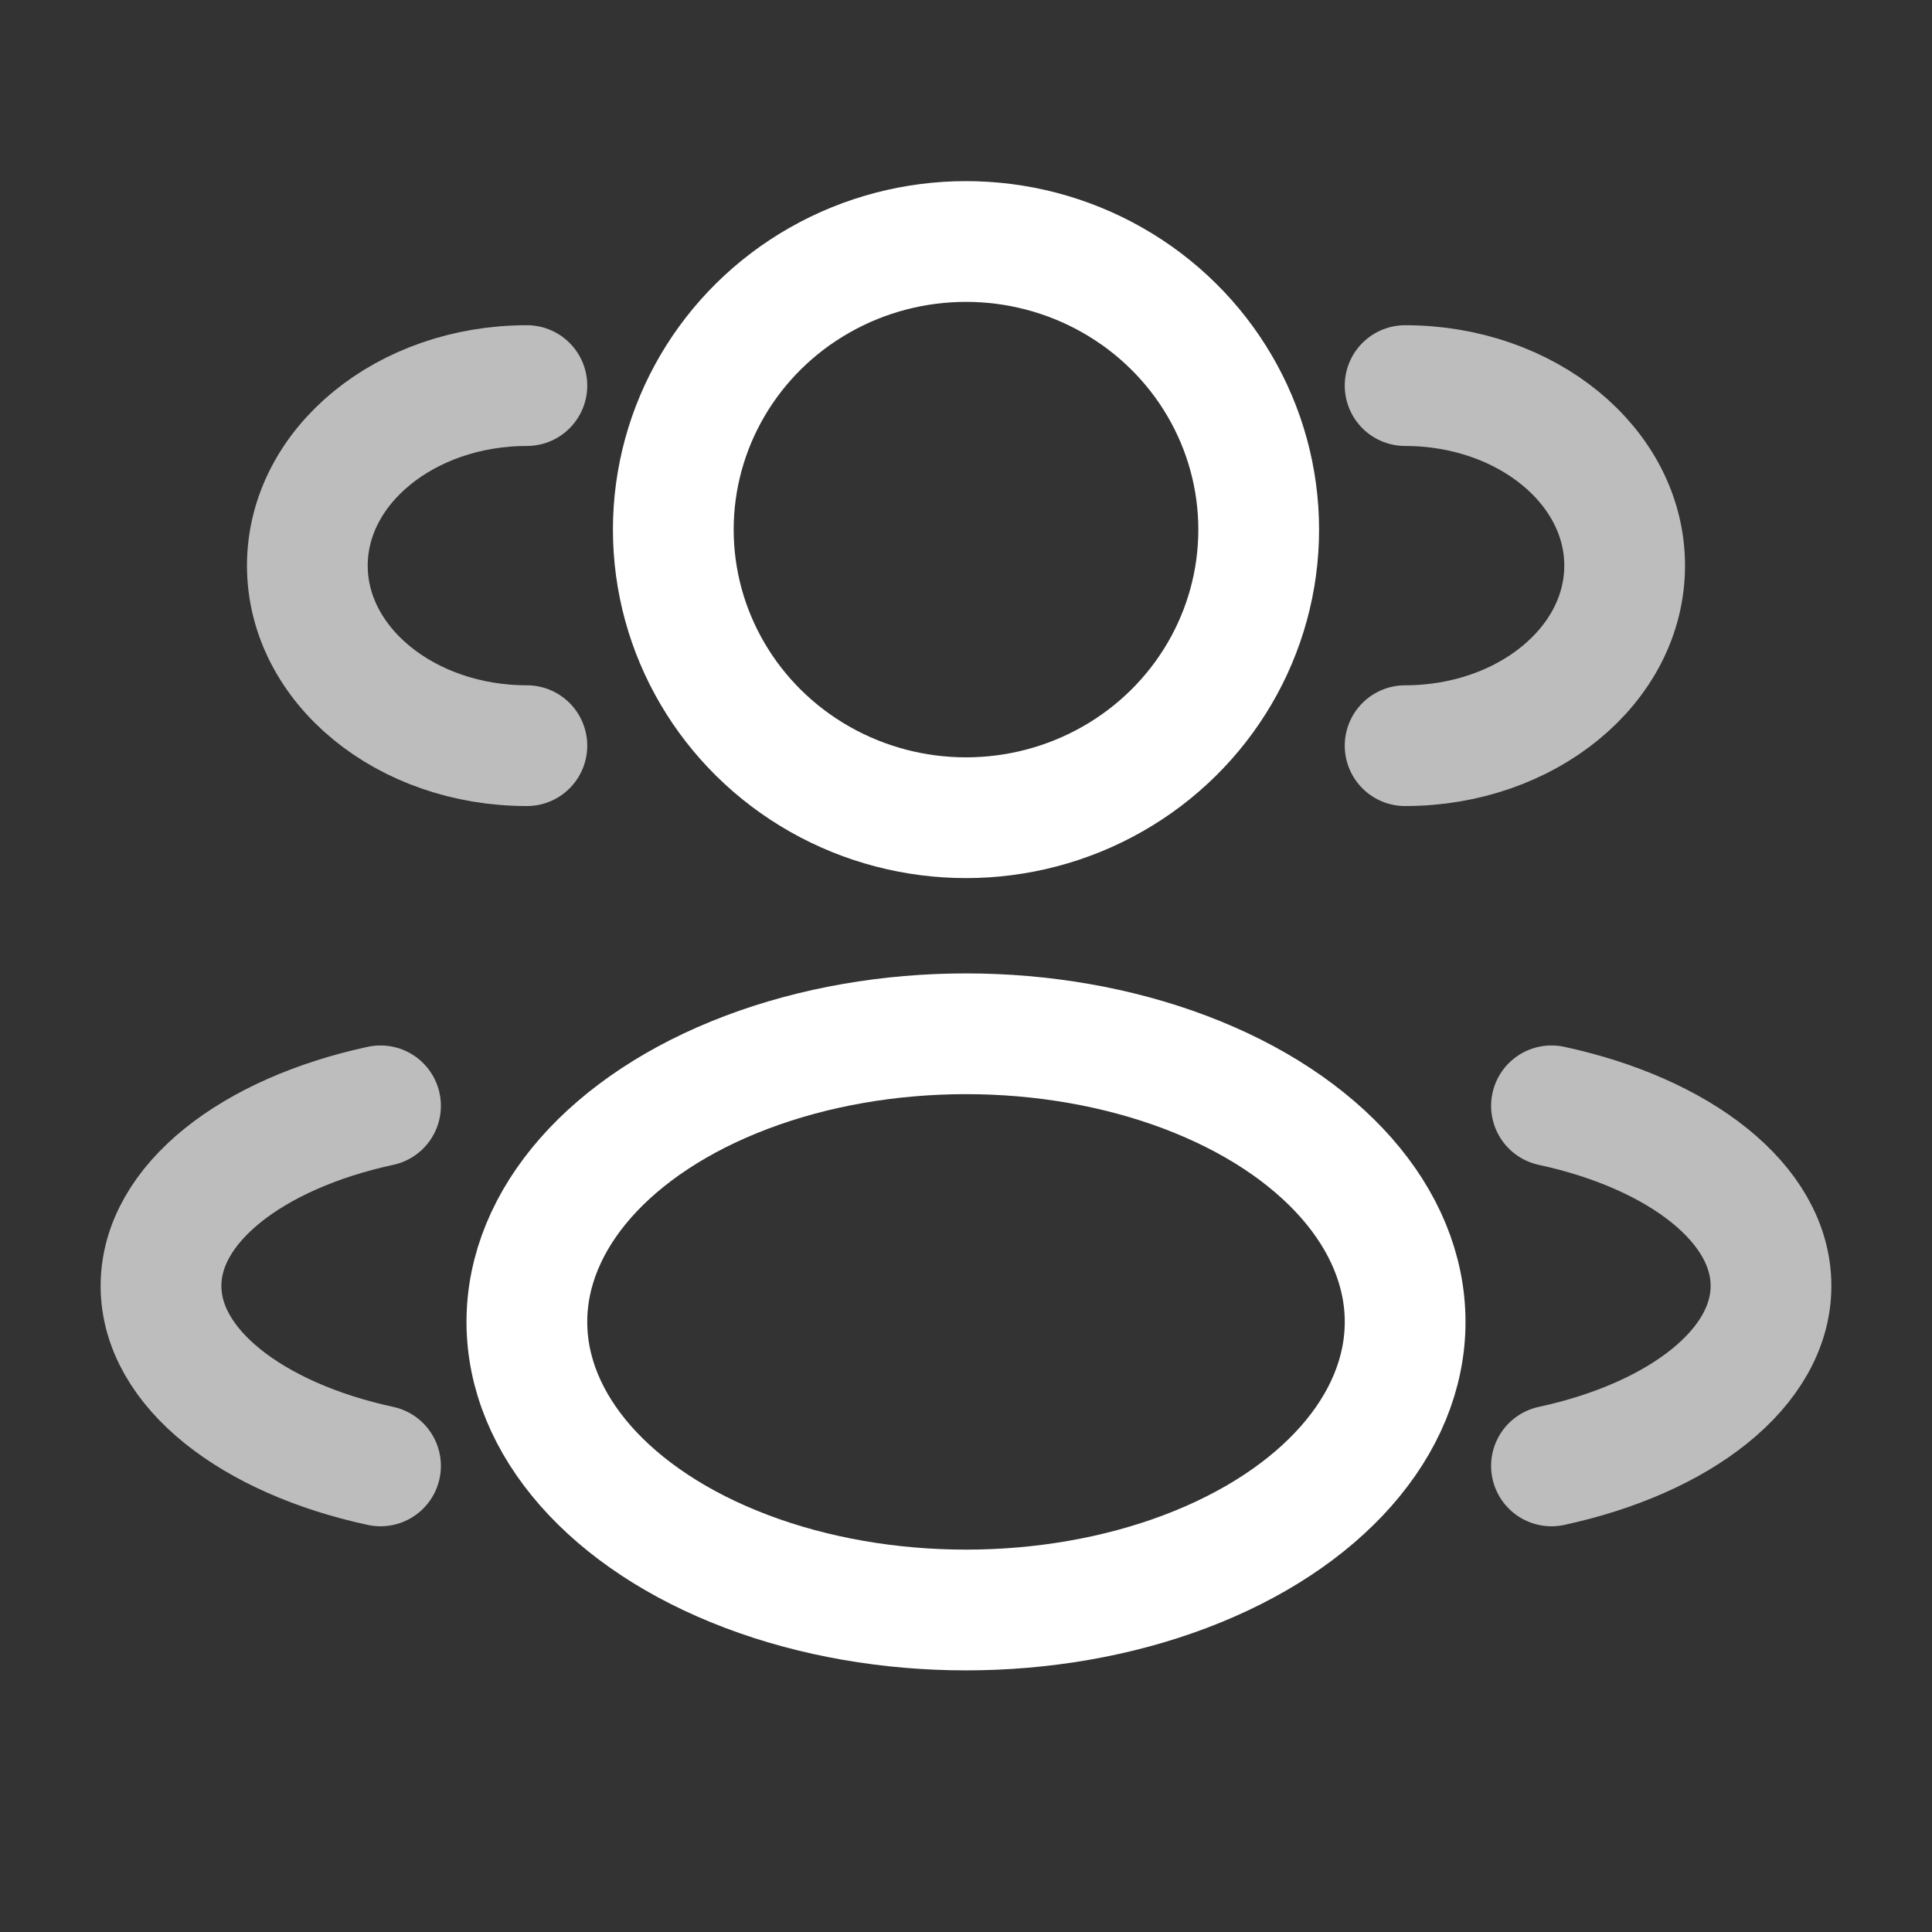 <svg width="24" height="24" viewBox="0 0 24 24" fill="none" xmlns="http://www.w3.org/2000/svg">
<rect x="0" y="0" width="24" height="24" fill="#333333" stroke="none"/>
<ellipse cx="12" cy="6.579" rx="3.636" ry="3.579" stroke="white" stroke-width="1.5"/>
<path d="M17.455 9.263C18.961 9.263 20.182 8.262 20.182 7.026C20.182 5.791 18.961 4.79 17.455 4.79" stroke="#BDBDBD" stroke-width="1.5" stroke-linecap="round"/>
<path d="M6.545 9.263C5.039 9.263 3.818 8.262 3.818 7.026C3.818 5.791 5.039 4.79 6.545 4.79" stroke="#BDBDBD" stroke-width="1.5" stroke-linecap="round"/>
<ellipse cx="12" cy="16.421" rx="5.455" ry="3.579" stroke="white" stroke-width="1.5"/>
<path d="M19.273 18.21C20.867 17.866 22 16.995 22 15.974C22 14.953 20.867 14.081 19.273 13.737" stroke="#BDBDBD" stroke-width="1.5" stroke-linecap="round"/>
<path d="M4.727 18.21C3.133 17.866 2 16.995 2 15.974C2 14.953 3.133 14.081 4.727 13.737" stroke="#BDBDBD" stroke-width="1.5" stroke-linecap="round"/>
</svg>
